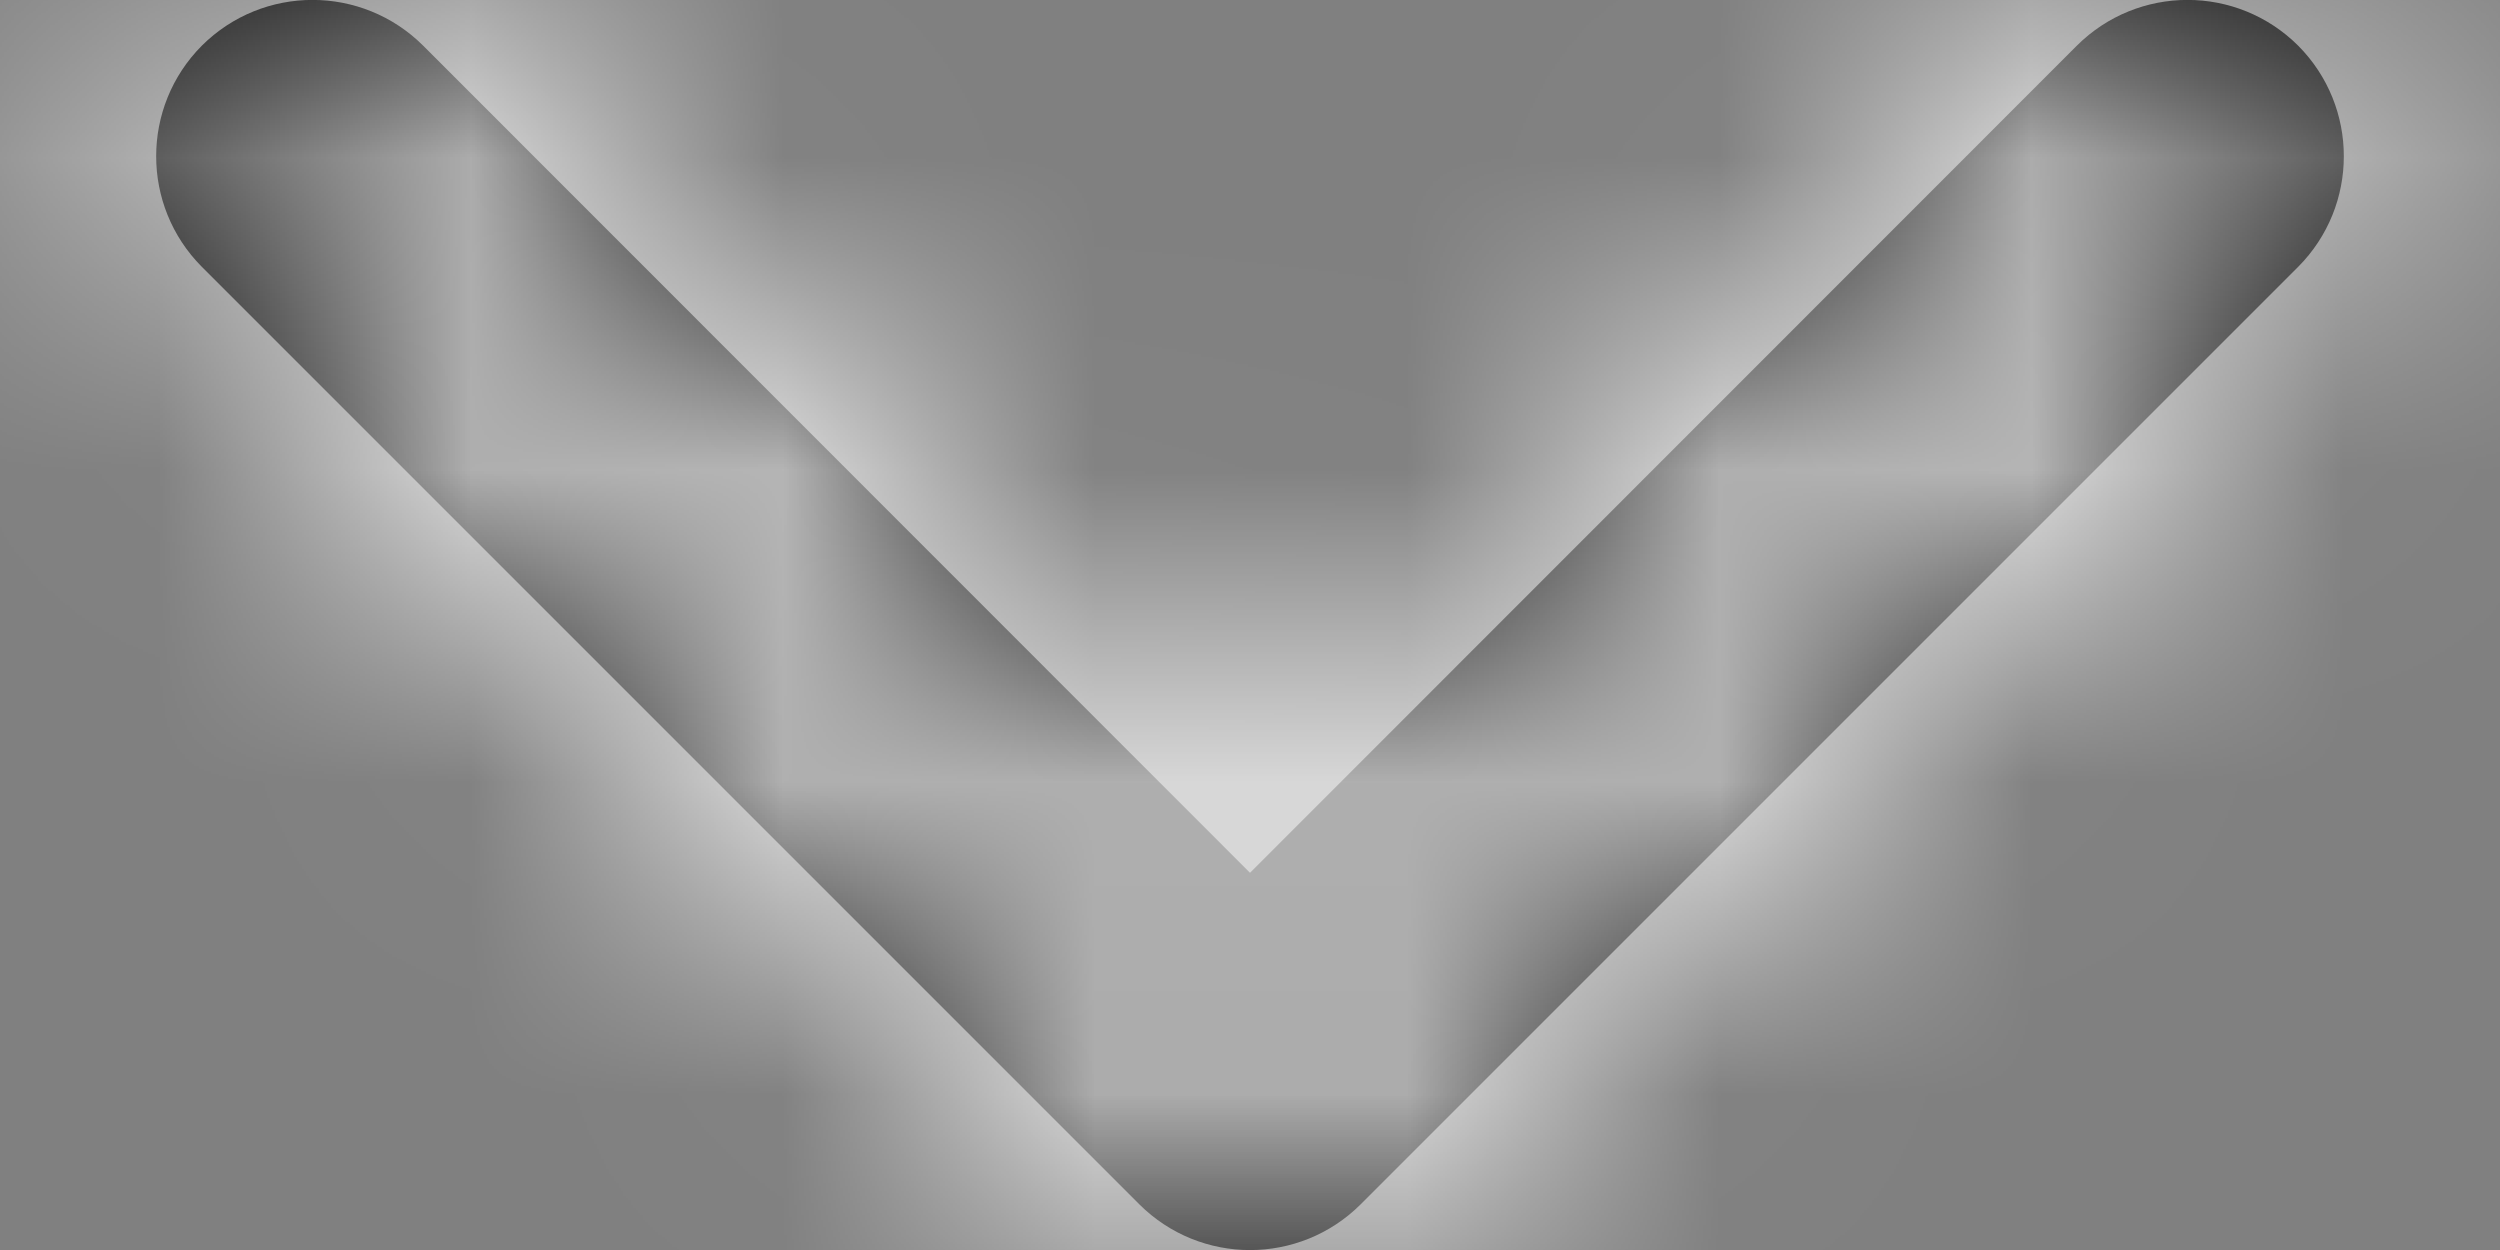 <?xml version="1.0" encoding="UTF-8"?>
<svg width="8px" height="4px" viewBox="0 0 8 4" version="1.1" xmlns="http://www.w3.org/2000/svg" xmlns:xlink="http://www.w3.org/1999/xlink">
    <rect x="0" y="0" width="8" height="4" fill="#808080" stroke="none"/>
    <!-- Generator: Sketch 60.1 (88133) - https://sketch.com -->
    <title>chevron-down</title>
    <desc>Created with Sketch.</desc>
    <defs>
        <path d="M4,2.793 L1.354,0.146 C1.158,-0.049 0.842,-0.049 0.646,0.146 C0.451,0.342 0.451,0.658 0.646,0.854 L3.646,3.854 C3.842,4.049 4.158,4.049 4.354,3.854 L7.354,0.854 C7.549,0.658 7.549,0.342 7.354,0.146 C7.158,-0.049 6.842,-0.049 6.646,0.146 L4,2.793 Z" id="path-1"></path>
    </defs>
    <g id="Page-1" stroke="none" stroke-width="1" fill="none" fill-rule="evenodd">
        <g id="News" transform="translate(-282, -135)">
            <g id="Group-2" transform="translate(20, 128)">
                <g id="chevron-down" transform="translate(262, 7)">
                    <mask id="mask-2" fill="white">
                        <use xlink:href="#path-1"></use>
                    </mask>
                    <use id="Shape" fill="#000000" fill-rule="nonzero" xlink:href="#path-1"></use>
                    <g id="COLOR/-white" mask="url(#mask-2)" fill="#FFFFFF">
                        <g transform="translate(-2, -4)" id="Rectangle">
                            <rect x="0" y="0" width="12" height="12"></rect>
                        </g>
                    </g>
                </g>
            </g>
        </g>
    </g>
</svg>